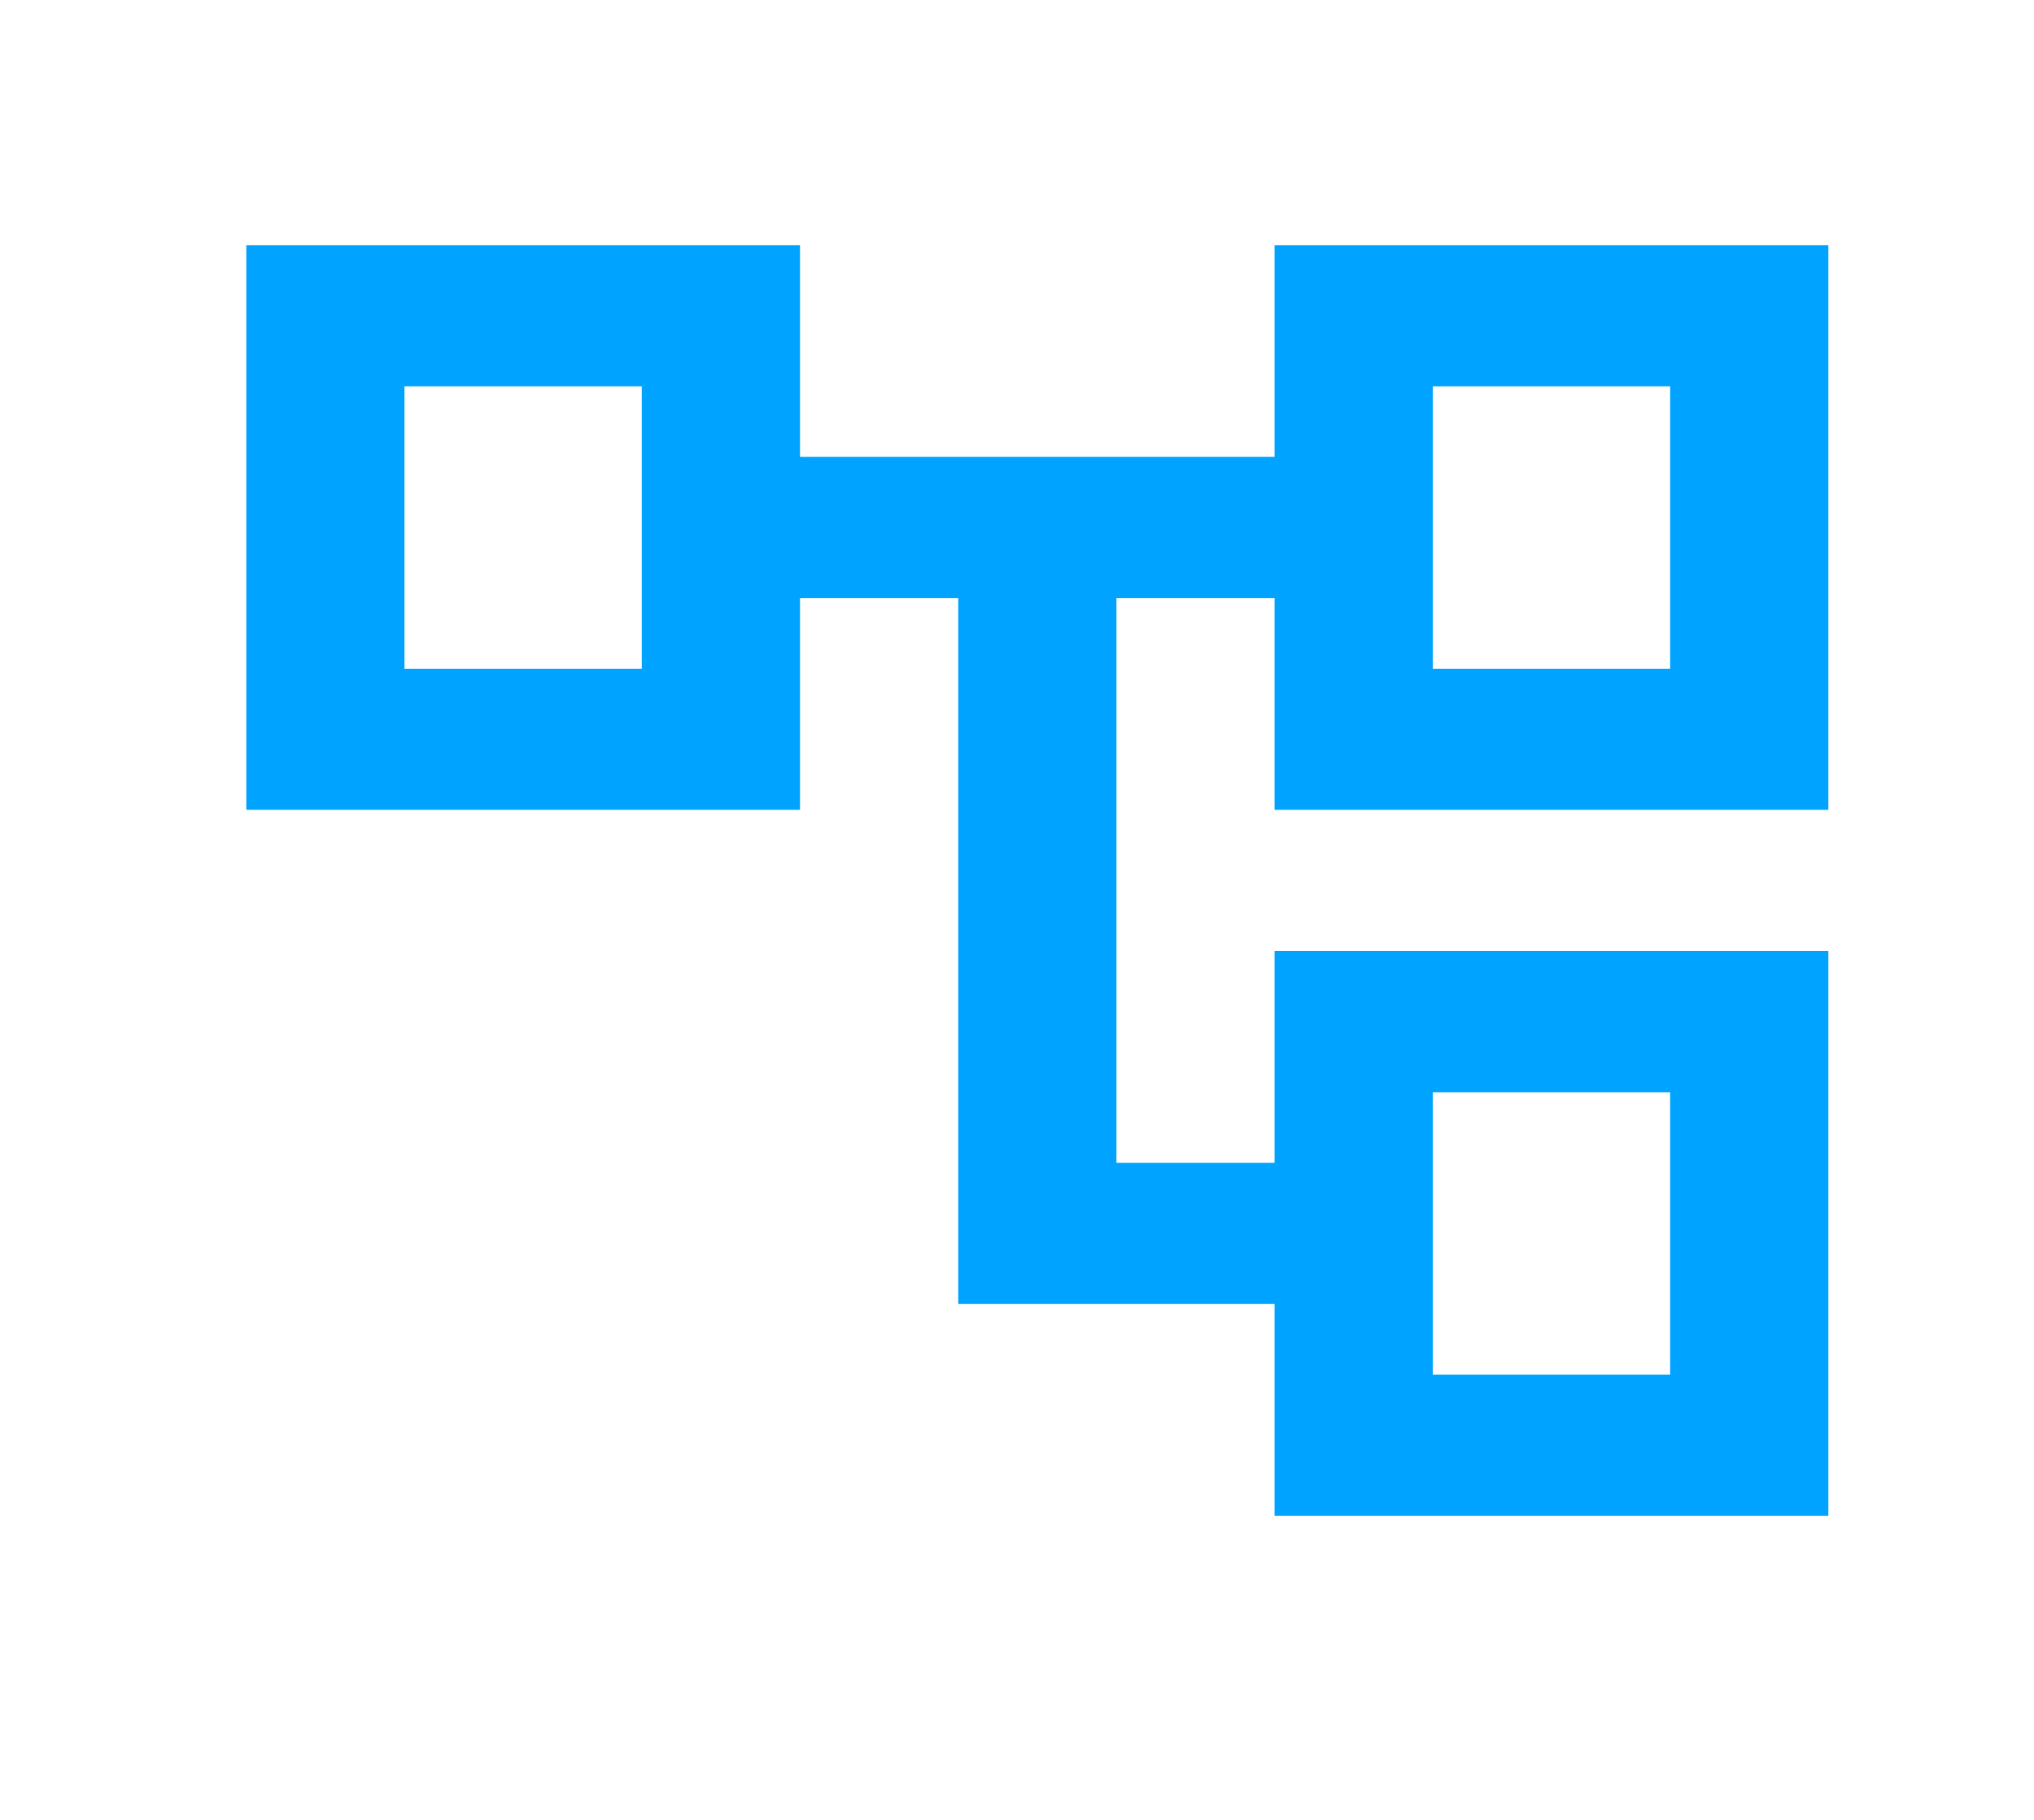 <svg width="19" height="17" viewBox="0 0 19 17" fill="none" xmlns="http://www.w3.org/2000/svg">
<g clip-path="url(#clip0_7_477)">
<path d="M17.079 7.565V2.29H11.906V4.268H7.473V2.29H2.301V7.565H7.473V5.587H8.951V12.181H11.906V14.159H17.079V8.884H11.906V10.862H10.429V5.587H11.906V7.565H17.079ZM5.995 6.247H3.778V3.609H5.995V6.247ZM13.384 10.203H15.601V12.841H13.384V10.203ZM13.384 3.609H15.601V6.247H13.384V3.609Z" fill="#00A3FF"/>
</g>
<defs>
<clipPath id="clip0_7_477">
<rect width="17.734" height="15.826" fill="white" transform="translate(0.823 0.312)"/>
</clipPath>
</defs>
</svg>
